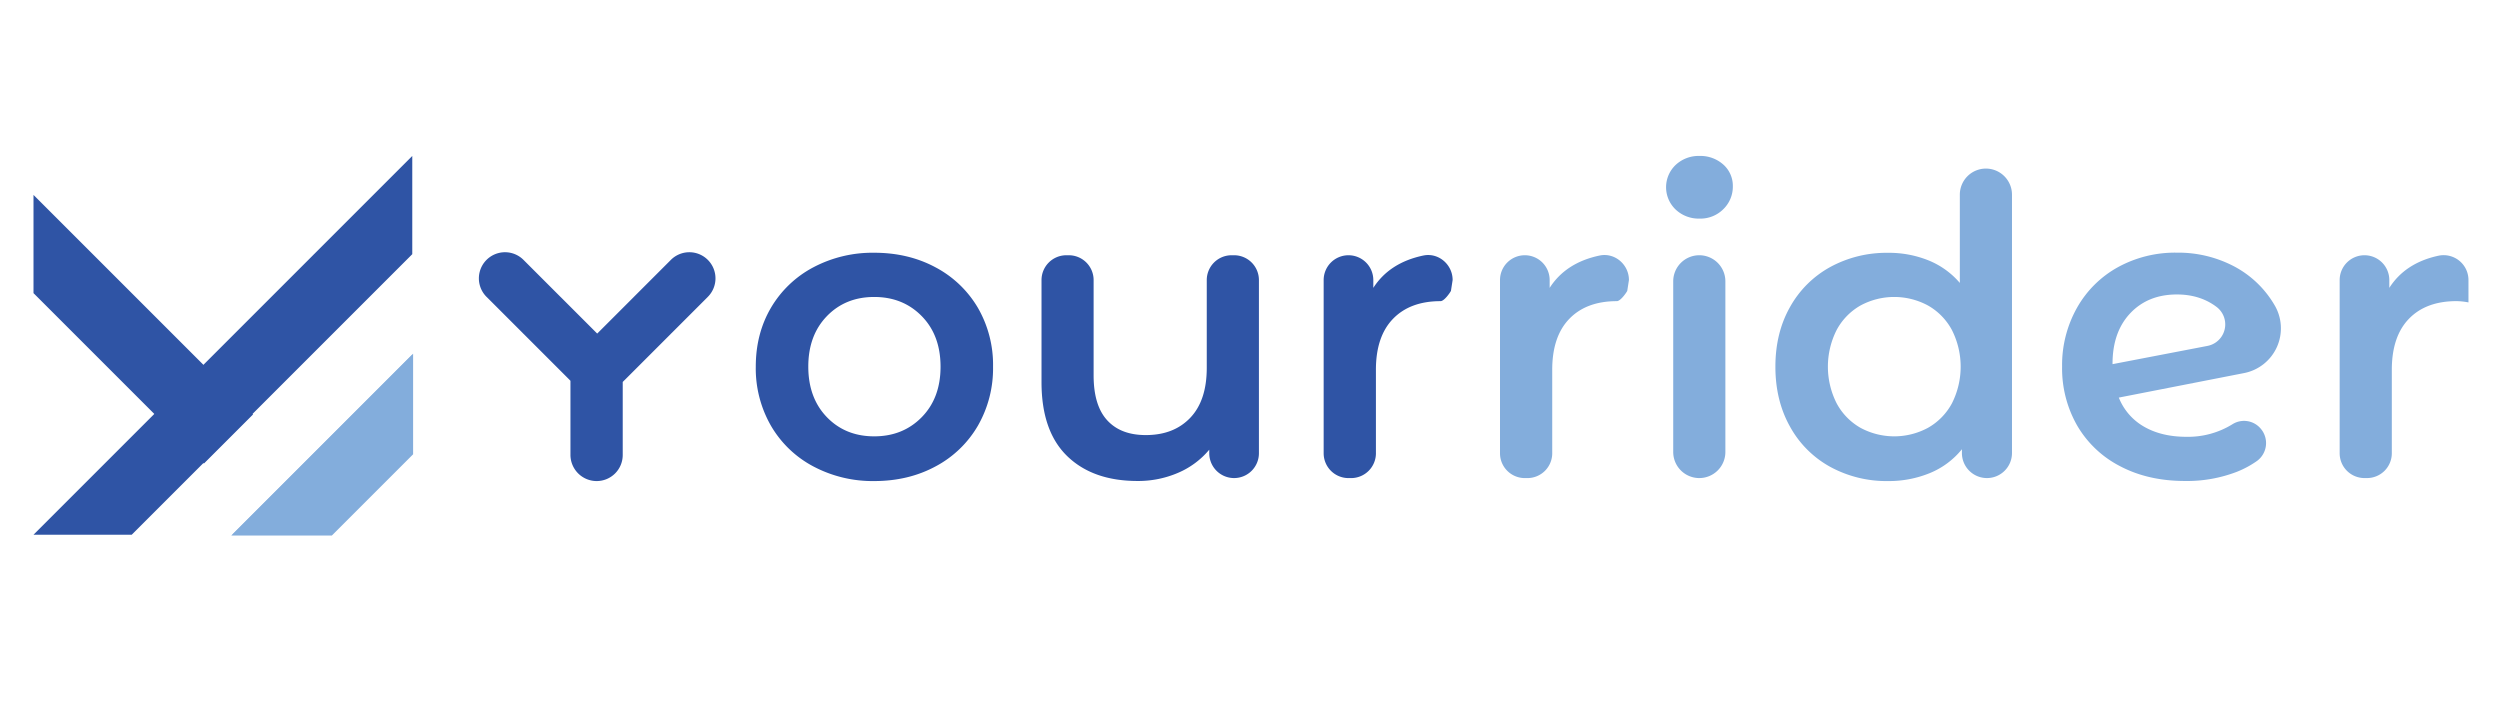 <svg xmlns="http://www.w3.org/2000/svg" viewBox="0 0 1320 370"><defs><style>.cls-1{fill:#2f54a5;}.cls-2,.cls-3{fill:#83addc;}.cls-3{opacity:0.67;}</style></defs><g id="Artwork"><path class="cls-1" d="M429.41,246.25a56.25,56.25,0,0,1-22.36-21.48,60.67,60.67,0,0,1-8-31.18q0-17.4,8-31.06a56.53,56.53,0,0,1,22.36-21.37,66.77,66.77,0,0,1,32.17-7.71q18.06,0,32.39,7.71a56.59,56.59,0,0,1,22.36,21.37,60.15,60.15,0,0,1,8,31.06,60.77,60.77,0,0,1-8,31.18A56.31,56.31,0,0,1,494,246.25Q479.65,254,461.58,254A66.77,66.77,0,0,1,429.41,246.25Zm57.29-26q9.92-10.12,9.91-26.66t-9.91-26.65q-9.92-10.14-25.12-10.14t-25,10.14q-9.81,10.14-9.8,26.65t9.8,26.66q9.81,10.14,25,10.14T486.7,220.25Z"/><path class="cls-1" d="M664.71,147.88v91.43a13.11,13.11,0,0,1-13.11,13.11h0a13.11,13.11,0,0,1-13.11-13.11v-1.88A43.81,43.81,0,0,1,622,249.66a53.23,53.23,0,0,1-21.37,4.3q-23.58,0-37.12-13.11T549.92,202V147.88A13.11,13.11,0,0,1,563,134.77h1.32a13.11,13.11,0,0,1,13.11,13.11v50.34q0,15.85,7.16,23.68T605,229.72q14.76,0,23.46-9.13t8.71-26.34V147.88a13.11,13.11,0,0,1,13.1-13.11h1.33A13.11,13.11,0,0,1,664.71,147.88Z"/><path class="cls-2" d="M844.6,134.92c8-1.68,15.48,4.75,15.48,12.93l-.89,5.74c-.58,1.12-3.59,5.42-5.5,5.42q-16.08,0-25.11,9.36t-9,27v43.95a13.11,13.11,0,0,1-13.1,13.11h-1.33A13.11,13.11,0,0,1,792,239.31V147.88a13.11,13.11,0,0,1,13.11-13.11h0a13.11,13.11,0,0,1,13.11,13.11V152Q826.75,138.67,844.6,134.92Z"/><path class="cls-1" d="M751.51,134.92c8-1.68,15.48,4.75,15.48,12.93l-.89,5.74c-.58,1.12-3.59,5.42-5.5,5.42q-16.08,0-25.11,9.36t-9,27v43.95a13.11,13.11,0,0,1-13.11,13.11H712a13.11,13.11,0,0,1-13.11-13.11V147.88A13.11,13.11,0,0,1,712,134.77h0a13.11,13.11,0,0,1,13.11,13.11V152Q733.67,138.67,751.51,134.92Z"/><path class="cls-2" d="M884.76,110.65a16.24,16.24,0,0,1,0-23.58,17.67,17.67,0,0,1,12.56-4.73,18.12,18.12,0,0,1,12.91,4.84,15,15,0,0,1,4.71,11.18,16.56,16.56,0,0,1-5,12.06,17.11,17.11,0,0,1-12.66,5A17.67,17.67,0,0,1,884.76,110.65Zm12.45,24.12h0A13.78,13.78,0,0,1,911,148.54v90.11a13.78,13.78,0,0,1-13.77,13.77h0a13.77,13.77,0,0,1-13.77-13.77V148.54A13.77,13.77,0,0,1,897.21,134.77Z"/><path class="cls-2" d="M1062.33,102.71V239.2a13.22,13.22,0,0,1-13.22,13.22h0a13.22,13.22,0,0,1-13.22-13.22v-2A42.49,42.49,0,0,1,1019,249.77,57,57,0,0,1,996.9,254a62,62,0,0,1-30.52-7.49,53.81,53.81,0,0,1-21.26-21.26q-7.71-13.77-7.71-31.62t7.71-31.5a54,54,0,0,1,21.26-21.15,62,62,0,0,1,30.52-7.49,55.76,55.76,0,0,1,21.36,4,42.92,42.92,0,0,1,16.53,11.89v-46.6a13.78,13.78,0,0,1,13.77-13.77h0A13.78,13.78,0,0,1,1062.33,102.71ZM1018,225.87A32.54,32.54,0,0,0,1030.6,213a42.9,42.9,0,0,0,0-38.77A32.54,32.54,0,0,0,1018,161.32a37.49,37.49,0,0,0-35.69,0,32.58,32.58,0,0,0-12.55,12.89,42.9,42.9,0,0,0,0,38.77,32.58,32.58,0,0,0,12.55,12.89,37.49,37.49,0,0,0,35.69,0Z"/><path class="cls-2" d="M1193.64,226.31h0a11.69,11.69,0,0,1-2,17.11,51.11,51.11,0,0,1-10.57,5.69,73.08,73.08,0,0,1-27.32,4.85q-19.4,0-34.15-7.71a55.61,55.61,0,0,1-22.81-21.48,60.67,60.67,0,0,1-8-31.18,61.6,61.6,0,0,1,7.82-31,55.71,55.71,0,0,1,21.59-21.48,62.73,62.73,0,0,1,31.18-7.71,63.37,63.37,0,0,1,30.07,7.16,53.78,53.78,0,0,1,21.48,20.49h0A24.07,24.07,0,0,1,1184.79,197l-66.06,12.93a30.74,30.74,0,0,0,13.44,15.42q9.24,5.28,22.25,5.28a44.51,44.51,0,0,0,24.4-6.69A11.49,11.49,0,0,1,1193.64,226.31Zm-68.86-60.92q-9.36,9.92-9.36,26.66v.22l50.12-9.63a11.57,11.57,0,0,0,4.85-20.55h0q-8.72-6.61-21-6.61Q1134.16,155.48,1124.78,165.39Z"/><path class="cls-2" d="M1287.58,135a13.12,13.12,0,0,1,15.77,12.86v11.82A34.23,34.23,0,0,0,1297,159q-16.1,0-25.12,9.36t-9,27v43.95a13.11,13.11,0,0,1-13.11,13.11h-1.32a13.11,13.11,0,0,1-13.11-13.11V147.88a13.11,13.11,0,0,1,13.11-13.11h0a13.11,13.11,0,0,1,13.11,13.11V152Q1270,138.77,1287.58,135Z"/><path class="cls-1" d="M373.73,137.22a13.79,13.79,0,0,0-19.51,0l-38.91,38.91-38.9-38.91a13.8,13.8,0,1,0-19.52,19.52l44.31,44.31v39.06A13.85,13.85,0,0,0,315,254h0A13.76,13.76,0,0,0,328.8,240.2V201.67l44.93-44.93A13.8,13.8,0,0,0,373.73,137.22Z"/><polygon class="cls-1" points="217.68 134.2 69.56 282.33 17.69 282.33 217.68 82.34 217.68 134.2"/><polygon class="cls-3" points="217.68 187.18 217.68 239.05 174.41 282.33 122.54 282.33 217.68 187.18"/><polygon class="cls-1" points="17.69 102.92 133.6 218.82 107.66 244.75 17.69 154.78 17.69 102.92"/><polygon class="cls-2" points="218.12 186.74 218.12 239.86 175.21 282.77 122.1 282.77 218.12 186.74"/></g></svg>